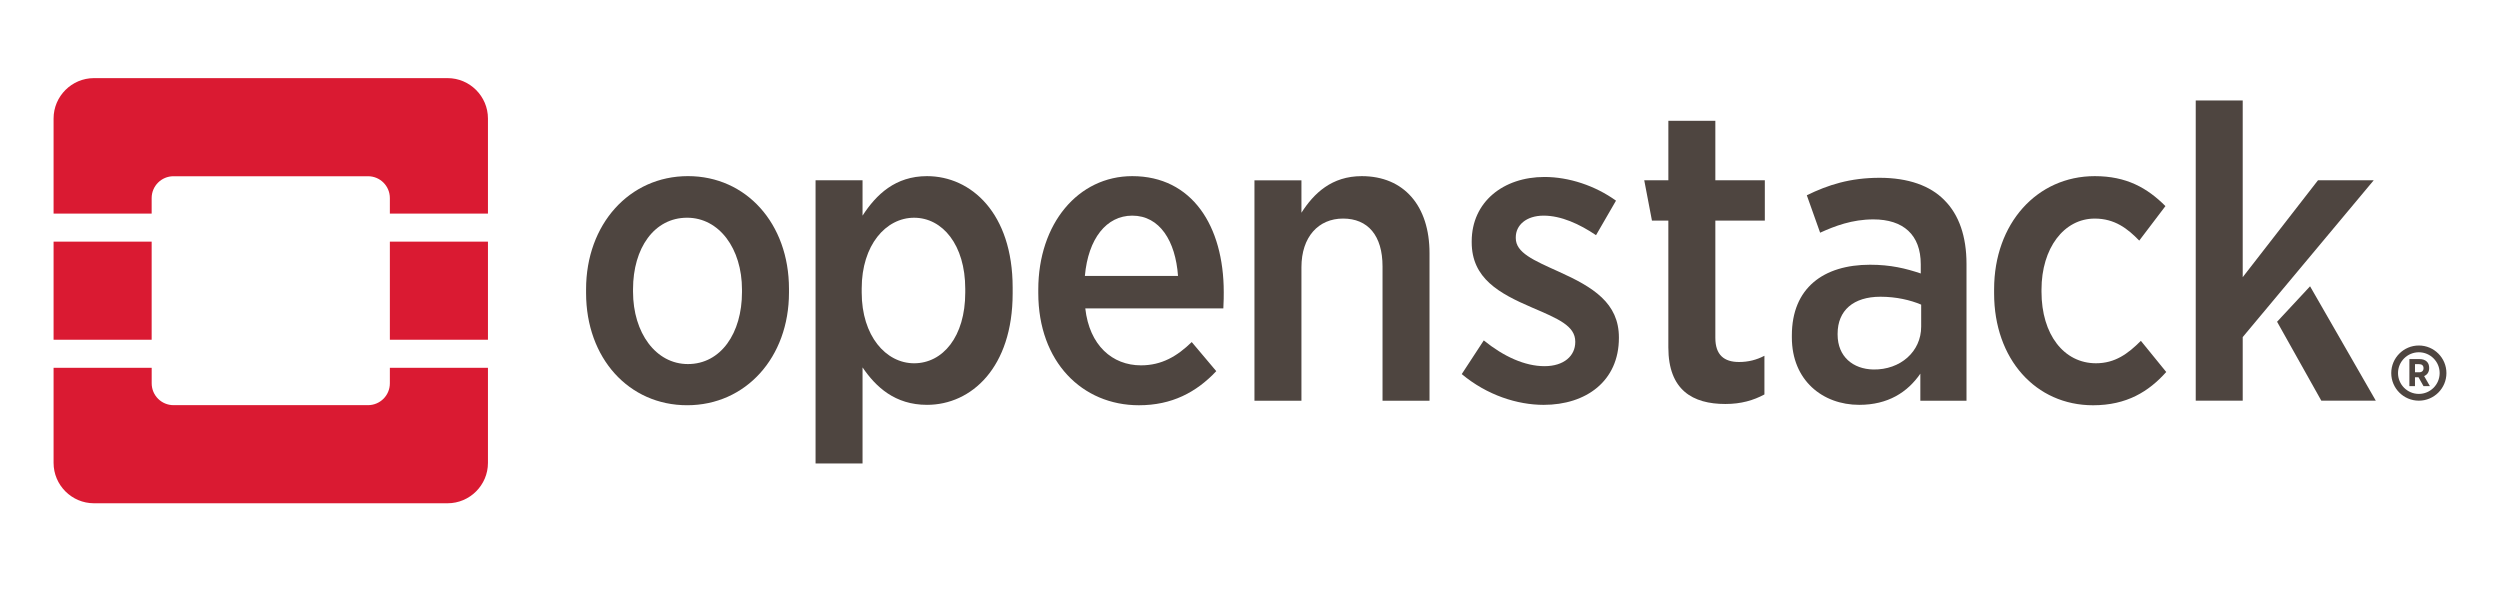 <svg width="160" height="38" viewBox="0 0 160 38" fill="none" xmlns="http://www.w3.org/2000/svg">
<path d="M28.646 5H6.012C4.591 5 3.429 6.162 3.429 7.583V13.67H9.706V12.675C9.706 11.904 10.332 11.279 11.103 11.279H23.554C24.326 11.279 24.951 11.904 24.951 12.675V13.67H31.229V7.584C31.229 6.162 30.066 5 28.646 5Z" fill="#DA1A32"/>
<path d="M24.951 24.534C24.951 25.305 24.326 25.93 23.554 25.93H11.104C10.333 25.93 9.708 25.305 9.708 24.534V23.539H3.429V29.626C3.429 31.047 4.591 32.209 6.012 32.209H28.646C30.066 32.209 31.229 31.047 31.229 29.626V23.539H24.951V24.534Z" fill="#DA1A32"/>
<path d="M9.706 15.465H3.429V21.743H9.706V15.465Z" fill="#DA1A32"/>
<path d="M31.229 15.465H24.951V21.743H31.229V15.465Z" fill="#DA1A32"/>
<path d="M156.571 23.878C156.571 22.904 155.779 22.112 154.806 22.112C153.832 22.112 153.04 22.904 153.04 23.878C153.04 24.852 153.832 25.643 154.806 25.643C155.779 25.643 156.571 24.852 156.571 23.878ZM154.806 25.21C154.071 25.21 153.473 24.613 153.473 23.878C153.473 23.143 154.071 22.545 154.806 22.545C155.541 22.545 156.138 23.143 156.138 23.878C156.137 24.613 155.539 25.21 154.806 25.21Z" fill="#4E4540"/>
<path d="M155.467 23.558V23.547C155.467 23.377 155.416 23.241 155.321 23.146C155.213 23.038 155.051 22.981 154.851 22.981H154.201V24.711H154.559V24.143H154.784L155.103 24.711H155.513L155.145 24.069C155.337 23.985 155.467 23.819 155.467 23.558ZM155.106 23.568C155.106 23.723 155.007 23.827 154.824 23.827H154.56V23.305H154.817C155 23.305 155.106 23.392 155.106 23.565V23.568Z" fill="#4E4540"/>
<path d="M50.495 18.724V18.485C50.495 14.306 47.755 11.272 44.029 11.272C40.276 11.272 37.509 14.359 37.509 18.511V18.75C37.509 22.928 40.251 25.935 43.976 25.935C47.727 25.936 50.495 22.877 50.495 18.724ZM40.514 18.671V18.511C40.514 15.875 41.872 13.934 43.974 13.934C46.023 13.934 47.487 15.903 47.487 18.537V18.697C47.487 21.331 46.129 23.3 44.028 23.3C41.978 23.302 40.514 21.306 40.514 18.671Z" fill="#4E4540"/>
<path d="M64.81 18.778V18.406C64.81 13.641 62.148 11.273 59.328 11.273C57.305 11.273 56.081 12.445 55.203 13.801V11.538H52.196V29.662H55.203V23.514C56.055 24.765 57.279 25.91 59.328 25.91C62.176 25.91 64.81 23.515 64.81 18.778ZM55.149 18.725V18.458C55.149 15.69 56.693 13.935 58.503 13.935C60.313 13.935 61.776 15.665 61.776 18.486V18.726C61.776 21.547 60.339 23.25 58.503 23.25C56.693 23.249 55.149 21.493 55.149 18.725Z" fill="#4E4540"/>
<path d="M77.841 23.754L76.271 21.892C75.339 22.797 74.354 23.382 73.024 23.382C71.187 23.382 69.723 22.104 69.458 19.736H78.294C78.32 19.311 78.32 18.885 78.32 18.698C78.32 14.467 76.297 11.273 72.465 11.273C69.006 11.273 66.45 14.307 66.45 18.538V18.751C66.45 23.169 69.271 25.936 72.89 25.936C74.993 25.936 76.563 25.112 77.841 23.754ZM72.465 13.801C74.222 13.801 75.233 15.424 75.393 17.66H69.432C69.644 15.265 70.815 13.801 72.465 13.801Z" fill="#4E4540"/>
<path d="M87.151 11.273C85.235 11.273 84.091 12.365 83.292 13.615V11.54H80.285V25.645H83.292V17.102C83.292 15.159 84.383 13.988 85.954 13.988C87.55 13.988 88.482 15.079 88.482 17.048V25.645H91.489V16.197C91.489 13.189 89.866 11.273 87.151 11.273Z" fill="#4E4540"/>
<path d="M103.61 21.625V21.599C103.61 19.39 101.96 18.379 99.778 17.394C98.128 16.649 97.01 16.17 97.01 15.239V15.185C97.01 14.414 97.675 13.801 98.793 13.801C99.911 13.801 101.082 14.334 102.146 15.051L103.424 12.842C102.093 11.884 100.417 11.326 98.847 11.326C96.212 11.326 94.189 12.922 94.189 15.45V15.504C94.189 17.819 95.946 18.777 98.049 19.682C99.725 20.401 100.817 20.854 100.817 21.865V21.891C100.817 22.77 100.098 23.435 98.848 23.435C97.597 23.435 96.24 22.823 94.962 21.786L93.552 23.942C95.176 25.298 97.118 25.911 98.794 25.911C101.508 25.91 103.61 24.393 103.61 21.625Z" fill="#4E4540"/>
<path d="M112.923 25.245V22.769C112.418 23.035 111.885 23.168 111.299 23.168C110.341 23.168 109.782 22.715 109.782 21.624V14.119H112.949V11.537H109.782V7.731H106.775V11.537H105.231L105.725 14.119H106.774V22.235C106.774 24.977 108.345 25.855 110.42 25.855C111.433 25.857 112.231 25.617 112.923 25.245Z" fill="#4E4540"/>
<path d="M124.446 12.816C123.54 11.884 122.13 11.379 120.294 11.379C118.404 11.379 116.993 11.832 115.636 12.497L116.488 14.893C117.419 14.467 118.537 14.041 119.895 14.041C121.811 14.041 122.929 15.026 122.929 16.915V17.502C121.971 17.182 121.012 16.943 119.682 16.943C116.702 16.943 114.679 18.433 114.679 21.466V21.599C114.679 24.34 116.648 25.91 118.99 25.91C120.826 25.91 122.076 25.111 122.902 23.914V25.645H125.856V16.889C125.856 15.131 125.377 13.747 124.446 12.816ZM122.955 20.906C122.955 22.503 121.625 23.674 119.895 23.648C118.591 23.622 117.607 22.823 117.607 21.413V21.359C117.607 19.869 118.618 18.991 120.347 18.991C121.359 18.991 122.264 19.203 122.955 19.496V20.906Z" fill="#4E4540"/>
<path d="M138.639 23.808L137.016 21.813C136.191 22.638 135.366 23.249 134.142 23.249C132.093 23.249 130.656 21.413 130.656 18.672V18.54C130.656 15.878 132.093 13.989 134.063 13.989C135.341 13.989 136.166 14.627 136.911 15.399L138.588 13.19C137.416 12.018 136.086 11.273 134.063 11.273C130.364 11.273 127.623 14.307 127.623 18.512V18.778C127.623 22.983 130.285 25.937 133.957 25.937C136.111 25.936 137.521 25.058 138.639 23.808Z" fill="#4E4540"/>
<path d="M147.844 18.323L145.733 20.592L148.564 25.643H152.051L147.844 18.323Z" fill="#4E4540"/>
<path d="M148.351 11.538L143.534 17.739V6.43H140.527V25.643H143.534V21.573L151.918 11.538H148.351Z" fill="#4E4540"/>
</svg>
